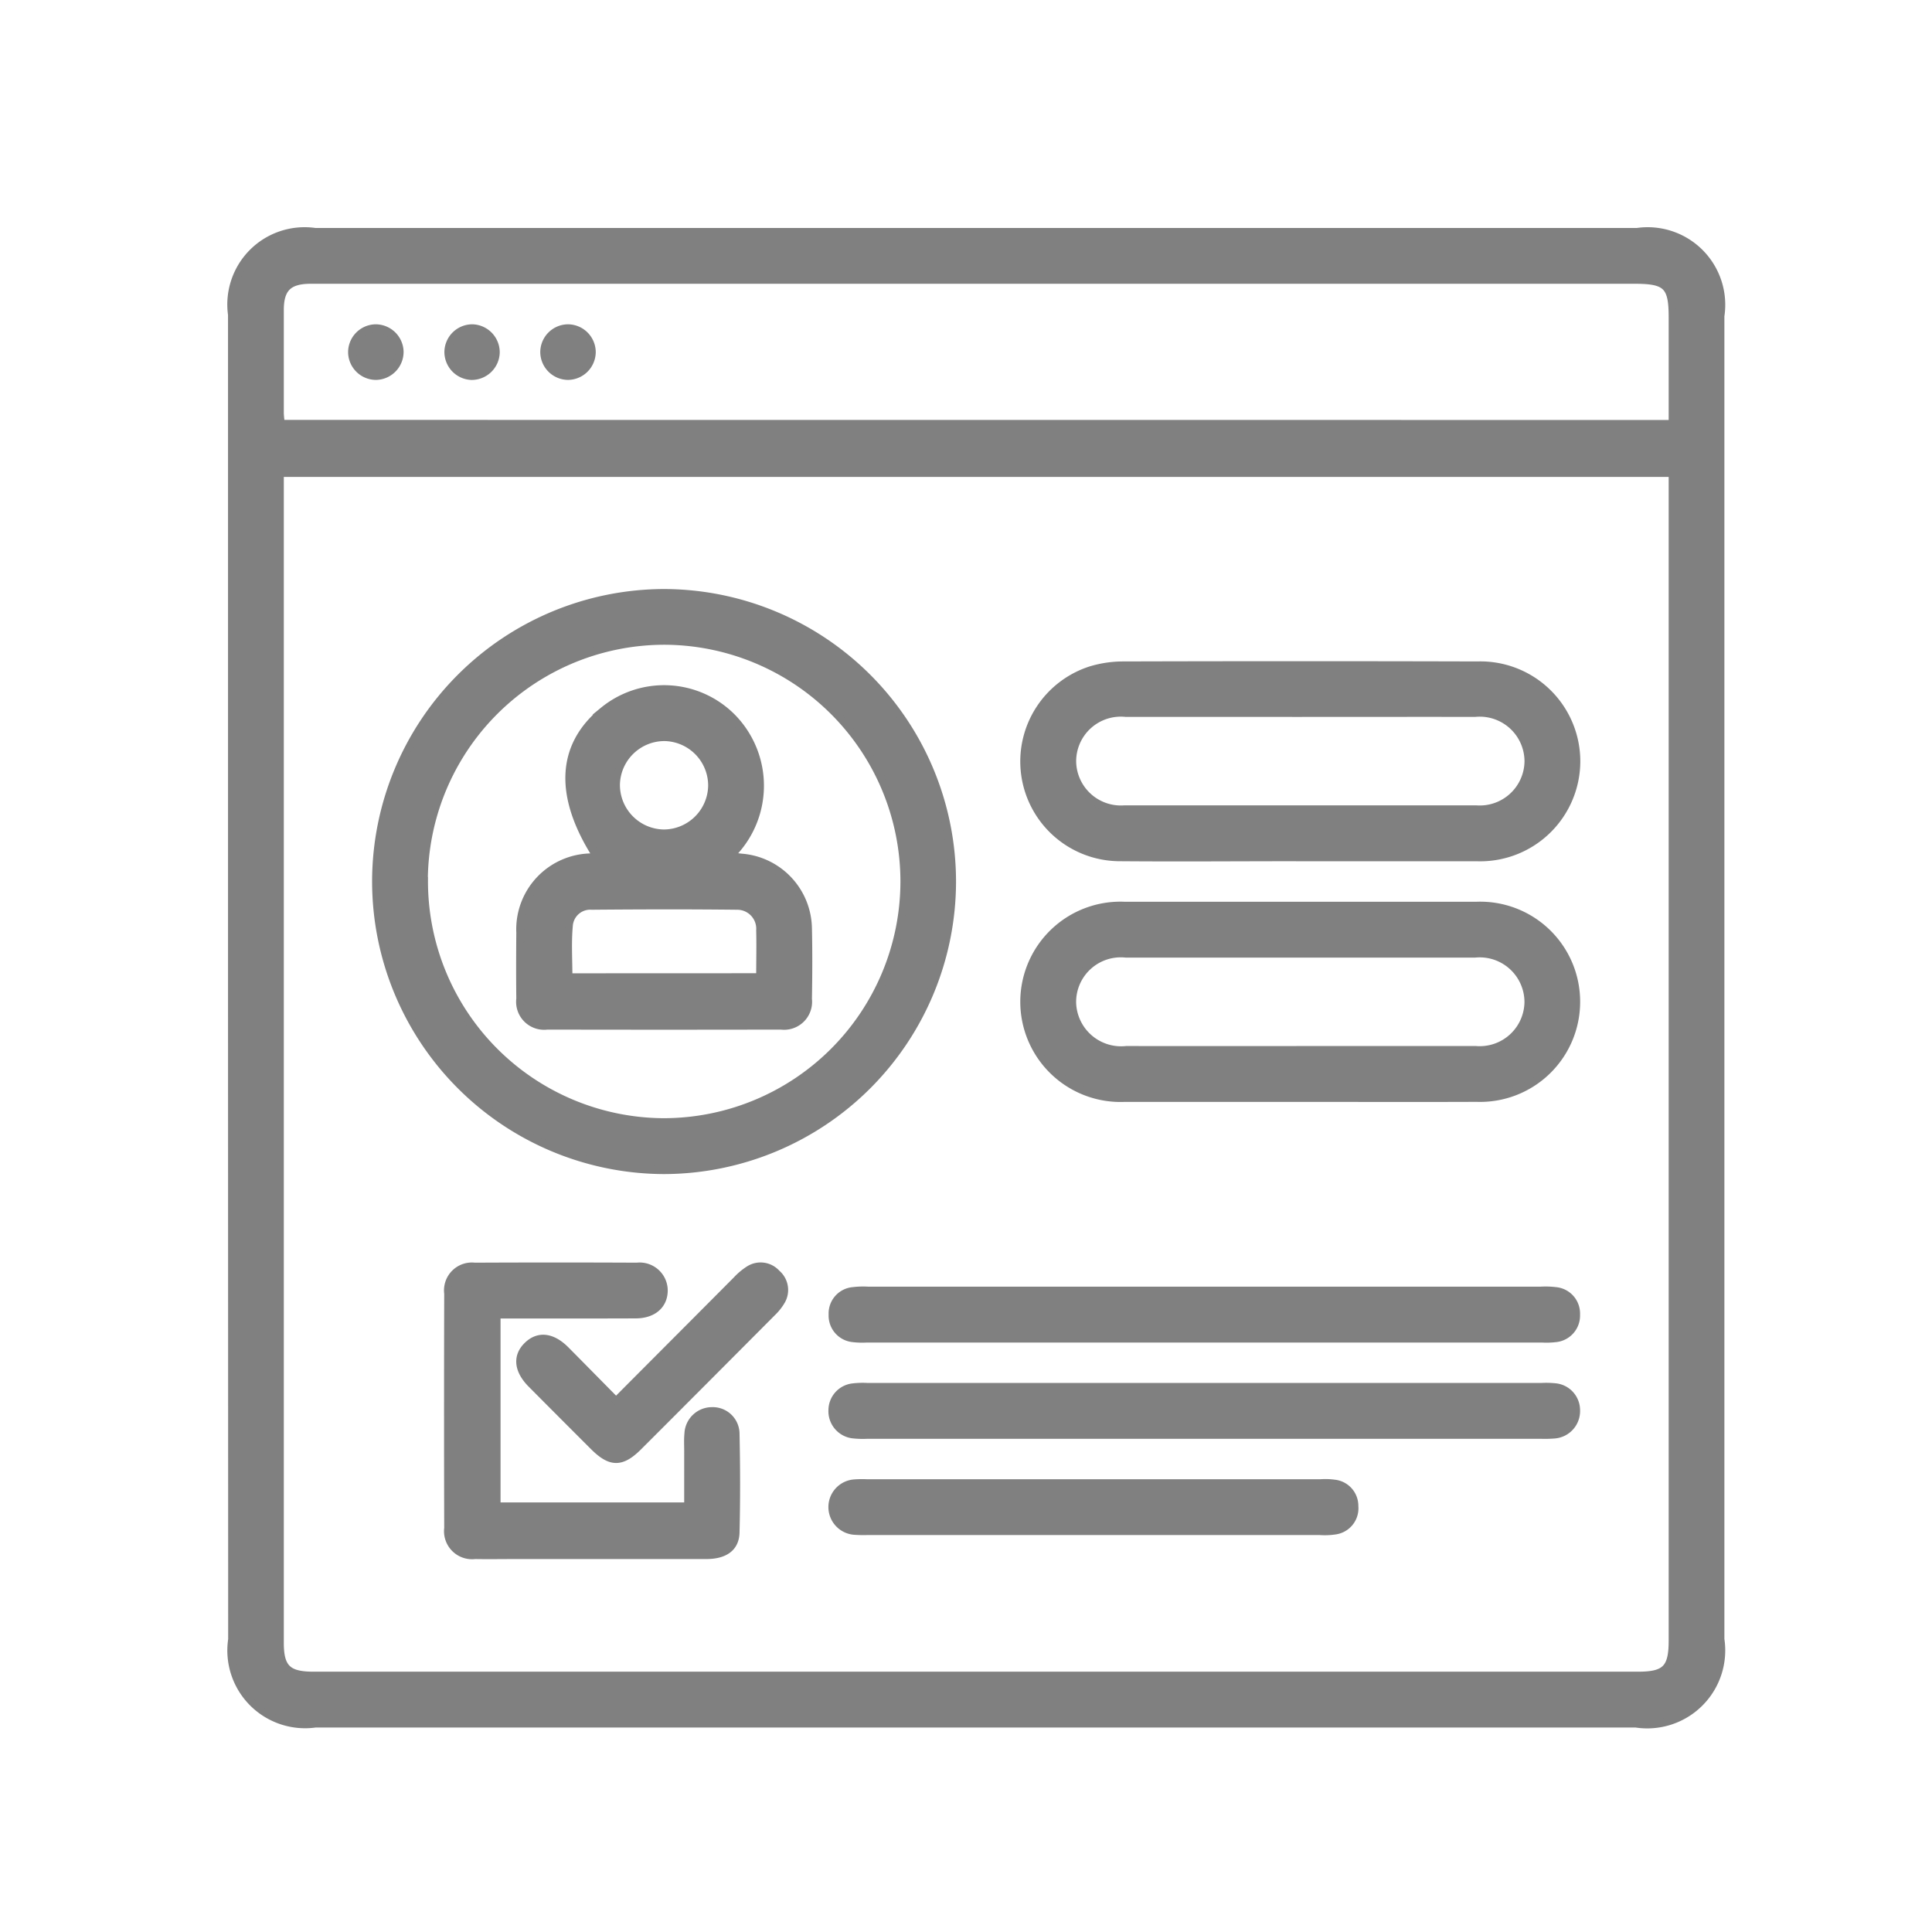 <svg xmlns="http://www.w3.org/2000/svg" xmlns:xlink="http://www.w3.org/1999/xlink" width="50" height="50" viewBox="0 0 50 50">
  <defs>
    <clipPath id="clip-Enrollments">
      <rect width="50" height="50"/>
    </clipPath>
  </defs>
  <g id="Enrollments" clip-path="url(#clip-Enrollments)">
    <g id="Group_22471" data-name="Group 22471" transform="translate(609.336 0.117)">
      <path id="Path_12085" data-name="Path 12085" d="M-603.335,25.189V8.027a1.9,1.9,0,0,1,2.156-2.144h34.21a1.908,1.908,0,0,1,2.16,2.179V42.306A1.918,1.918,0,0,1-567,44.491h-34.171a1.913,1.913,0,0,1-2.16-2.18Zm1.244-13.064v.353q0,14.96,0,29.922c0,.653.2.846.865.846h34.285c.708,0,.89-.182.89-.9V12.125Zm36.04-1.273V8.093c0-.815-.152-.966-.979-.966h-34.28c-.561.005-.779.218-.781.773,0,.9,0,1.789,0,2.684a2.434,2.434,0,0,0,.028.266Z" transform="translate(0 0)" fill="gray" stroke="gray" stroke-width="0.2"/>
      <path id="Path_12086" data-name="Path 12086" d="M-592.41,29.541a7.477,7.477,0,0,1-7.446-7.483A7.474,7.474,0,0,1-592.39,14.6a7.476,7.476,0,0,1,7.446,7.482A7.477,7.477,0,0,1-592.41,29.541Zm-6.2-7.49a6.232,6.232,0,0,0,6.177,6.244,6.233,6.233,0,0,0,6.25-6.211,6.23,6.23,0,0,0-6.178-6.242A6.228,6.228,0,0,0-598.614,22.051Z" transform="translate(0.25 0.627)" fill="gray" stroke="gray" stroke-width="0.2"/>
      <path id="Path_12087" data-name="Path 12087" d="M-577.078,21.319c-1.565,0-3.13.013-4.694,0a2.482,2.482,0,0,1-2.415-2.165,2.483,2.483,0,0,1,1.712-2.683,2.91,2.91,0,0,1,.838-.122q4.578-.013,9.156,0a2.486,2.486,0,0,1,2.567,2.5A2.492,2.492,0,0,1-572.5,21.32c-1.526,0-3.052,0-4.578,0Zm.039-3.735q-2.272,0-4.543,0a1.256,1.256,0,0,0-1.379,1.253,1.258,1.258,0,0,0,1.359,1.236q4.542,0,9.085,0a1.258,1.258,0,0,0,1.359-1.235,1.259,1.259,0,0,0-1.377-1.254Q-574.788,17.583-577.04,17.585Z" transform="translate(1.376 0.752)" fill="gray" stroke="gray" stroke-width="0.2"/>
      <path id="Path_12088" data-name="Path 12088" d="M-577.067,27.13c-1.514,0-3.027,0-4.54,0a2.494,2.494,0,0,1-2.6-2.508,2.492,2.492,0,0,1,2.593-2.472q4.558,0,9.118,0a2.487,2.487,0,0,1,2.578,2.487,2.49,2.49,0,0,1-2.575,2.492C-574.015,27.135-575.542,27.13-577.067,27.13Zm.005-1.246q2.27,0,4.542,0a1.258,1.258,0,0,0,1.361-1.233,1.259,1.259,0,0,0-1.376-1.256q-4.523,0-9.046,0a1.256,1.256,0,0,0-1.381,1.252,1.265,1.265,0,0,0,1.4,1.237Q-579.313,25.887-577.062,25.885Z" transform="translate(1.376 1.17)" fill="gray" stroke="gray" stroke-width="0.2"/>
      <path id="Path_12089" data-name="Path 12089" d="M-596.857,32.108v4.961h4.953V35.653c0-.155-.009-.312.006-.466a.613.613,0,0,1,.611-.584.593.593,0,0,1,.615.577c.018.855.021,1.712,0,2.567-.01.394-.287.587-.763.587q-2.465,0-4.931,0c-.349,0-.7.006-1.049,0a.626.626,0,0,1-.7-.7q-.008-3.034,0-6.07a.622.622,0,0,1,.691-.7q2.1-.01,4.194,0a.627.627,0,0,1,.7.615c0,.377-.275.625-.729.627C-594.447,32.111-595.635,32.108-596.857,32.108Z" transform="translate(0.375 1.797)" fill="gray" stroke="gray" stroke-width="0.2"/>
      <path id="Path_12090" data-name="Path 12090" d="M-579.212,31.443h8.7a2.125,2.125,0,0,1,.388.011.585.585,0,0,1,.536.612.589.589,0,0,1-.537.613,1.982,1.982,0,0,1-.349.01h-17.476a1.984,1.984,0,0,1-.348-.01.589.589,0,0,1-.536-.614.584.584,0,0,1,.537-.611,2.113,2.113,0,0,1,.387-.011Z" transform="translate(1.043 1.839)" fill="gray" stroke="gray" stroke-width="0.2"/>
      <path id="Path_12091" data-name="Path 12091" d="M-579.236,35.013h-8.7a2.329,2.329,0,0,1-.387-.013.608.608,0,0,1-.516-.634.6.6,0,0,1,.525-.586,2.111,2.111,0,0,1,.387-.012h17.438a2.219,2.219,0,0,1,.348.007.6.6,0,0,1,.554.6.611.611,0,0,1-.563.63,3.165,3.165,0,0,1-.349.008Z" transform="translate(1.043 2.006)" fill="gray" stroke="gray" stroke-width="0.2"/>
      <path id="Path_12092" data-name="Path 12092" d="M-582.084,37.336h-5.823a3.45,3.45,0,0,1-.349-.005.619.619,0,0,1-.584-.612.617.617,0,0,1,.575-.622,2.71,2.71,0,0,1,.31-.005q5.882,0,11.763,0a1.715,1.715,0,0,1,.348.012.581.581,0,0,1,.519.585.583.583,0,0,1-.509.634,1.783,1.783,0,0,1-.387.014Q-579.153,37.337-582.084,37.336Z" transform="translate(1.043 2.173)" fill="gray" stroke="gray" stroke-width="0.2"/>
      <path id="Path_12093" data-name="Path 12093" d="M-593.893,34.347c1.071-1.076,2.094-2.1,3.119-3.131a1.633,1.633,0,0,1,.325-.272.555.555,0,0,1,.711.1.559.559,0,0,1,.121.71,1.375,1.375,0,0,1-.239.3q-1.727,1.737-3.459,3.468c-.436.435-.717.434-1.153,0q-.812-.81-1.62-1.624c-.347-.352-.382-.71-.1-.986s.634-.24.985.109C-594.776,33.451-594.352,33.884-593.893,34.347Z" transform="translate(0.501 1.797)" fill="gray" stroke="gray" stroke-width="0.2"/>
      <path id="Path_12094" data-name="Path 12094" d="M-599.2,8.818a.627.627,0,0,1-.608.63.624.624,0,0,1-.628-.61.623.623,0,0,1,.607-.629A.625.625,0,0,1-599.2,8.818Z" transform="translate(0.209 0.167)" fill="gray" stroke="gray" stroke-width="0.2"/>
      <path id="Path_12095" data-name="Path 12095" d="M-596.878,8.843a.627.627,0,0,1-.632.606.625.625,0,0,1-.6-.634.624.624,0,0,1,.631-.606A.626.626,0,0,1-596.878,8.843Z" transform="translate(0.375 0.167)" fill="gray" stroke="gray" stroke-width="0.2"/>
      <path id="Path_12096" data-name="Path 12096" d="M-595.18,9.448a.625.625,0,0,1-.616-.622.623.623,0,0,1,.62-.617.624.624,0,0,1,.616.622A.626.626,0,0,1-595.18,9.448Z" transform="translate(0.542 0.167)" fill="gray" stroke="gray" stroke-width="0.2"/>
      <path id="Path_12097" data-name="Path 12097" d="M-594.385,21.266c-1.014-1.573-.953-2.871.162-3.781a2.479,2.479,0,0,1,3.322.158,2.523,2.523,0,0,1-.039,3.6c.115.015.206.03.3.039a1.869,1.869,0,0,1,1.717,1.834c.014.609.01,1.218,0,1.828a.625.625,0,0,1-.7.691q-3.025.006-6.051,0a.625.625,0,0,1-.7-.7c-.007-.57-.005-1.141,0-1.711a1.865,1.865,0,0,1,1.842-1.949C-594.489,21.276-594.443,21.271-594.385,21.266Zm4.219,3.11c0-.432.01-.82,0-1.208a.592.592,0,0,0-.595-.635c-1.253-.014-2.506-.011-3.758,0a.552.552,0,0,0-.592.508c-.041.443-.011.893-.011,1.337Zm-1.243-4.951a1.252,1.252,0,0,0-1.219-1.257,1.253,1.253,0,0,0-1.264,1.211,1.253,1.253,0,0,0,1.238,1.277A1.253,1.253,0,0,0-591.409,19.424Z" transform="translate(0.5 0.794)" fill="gray" stroke="gray" stroke-width="0.2"/>
    </g>
  </g>
</svg>
